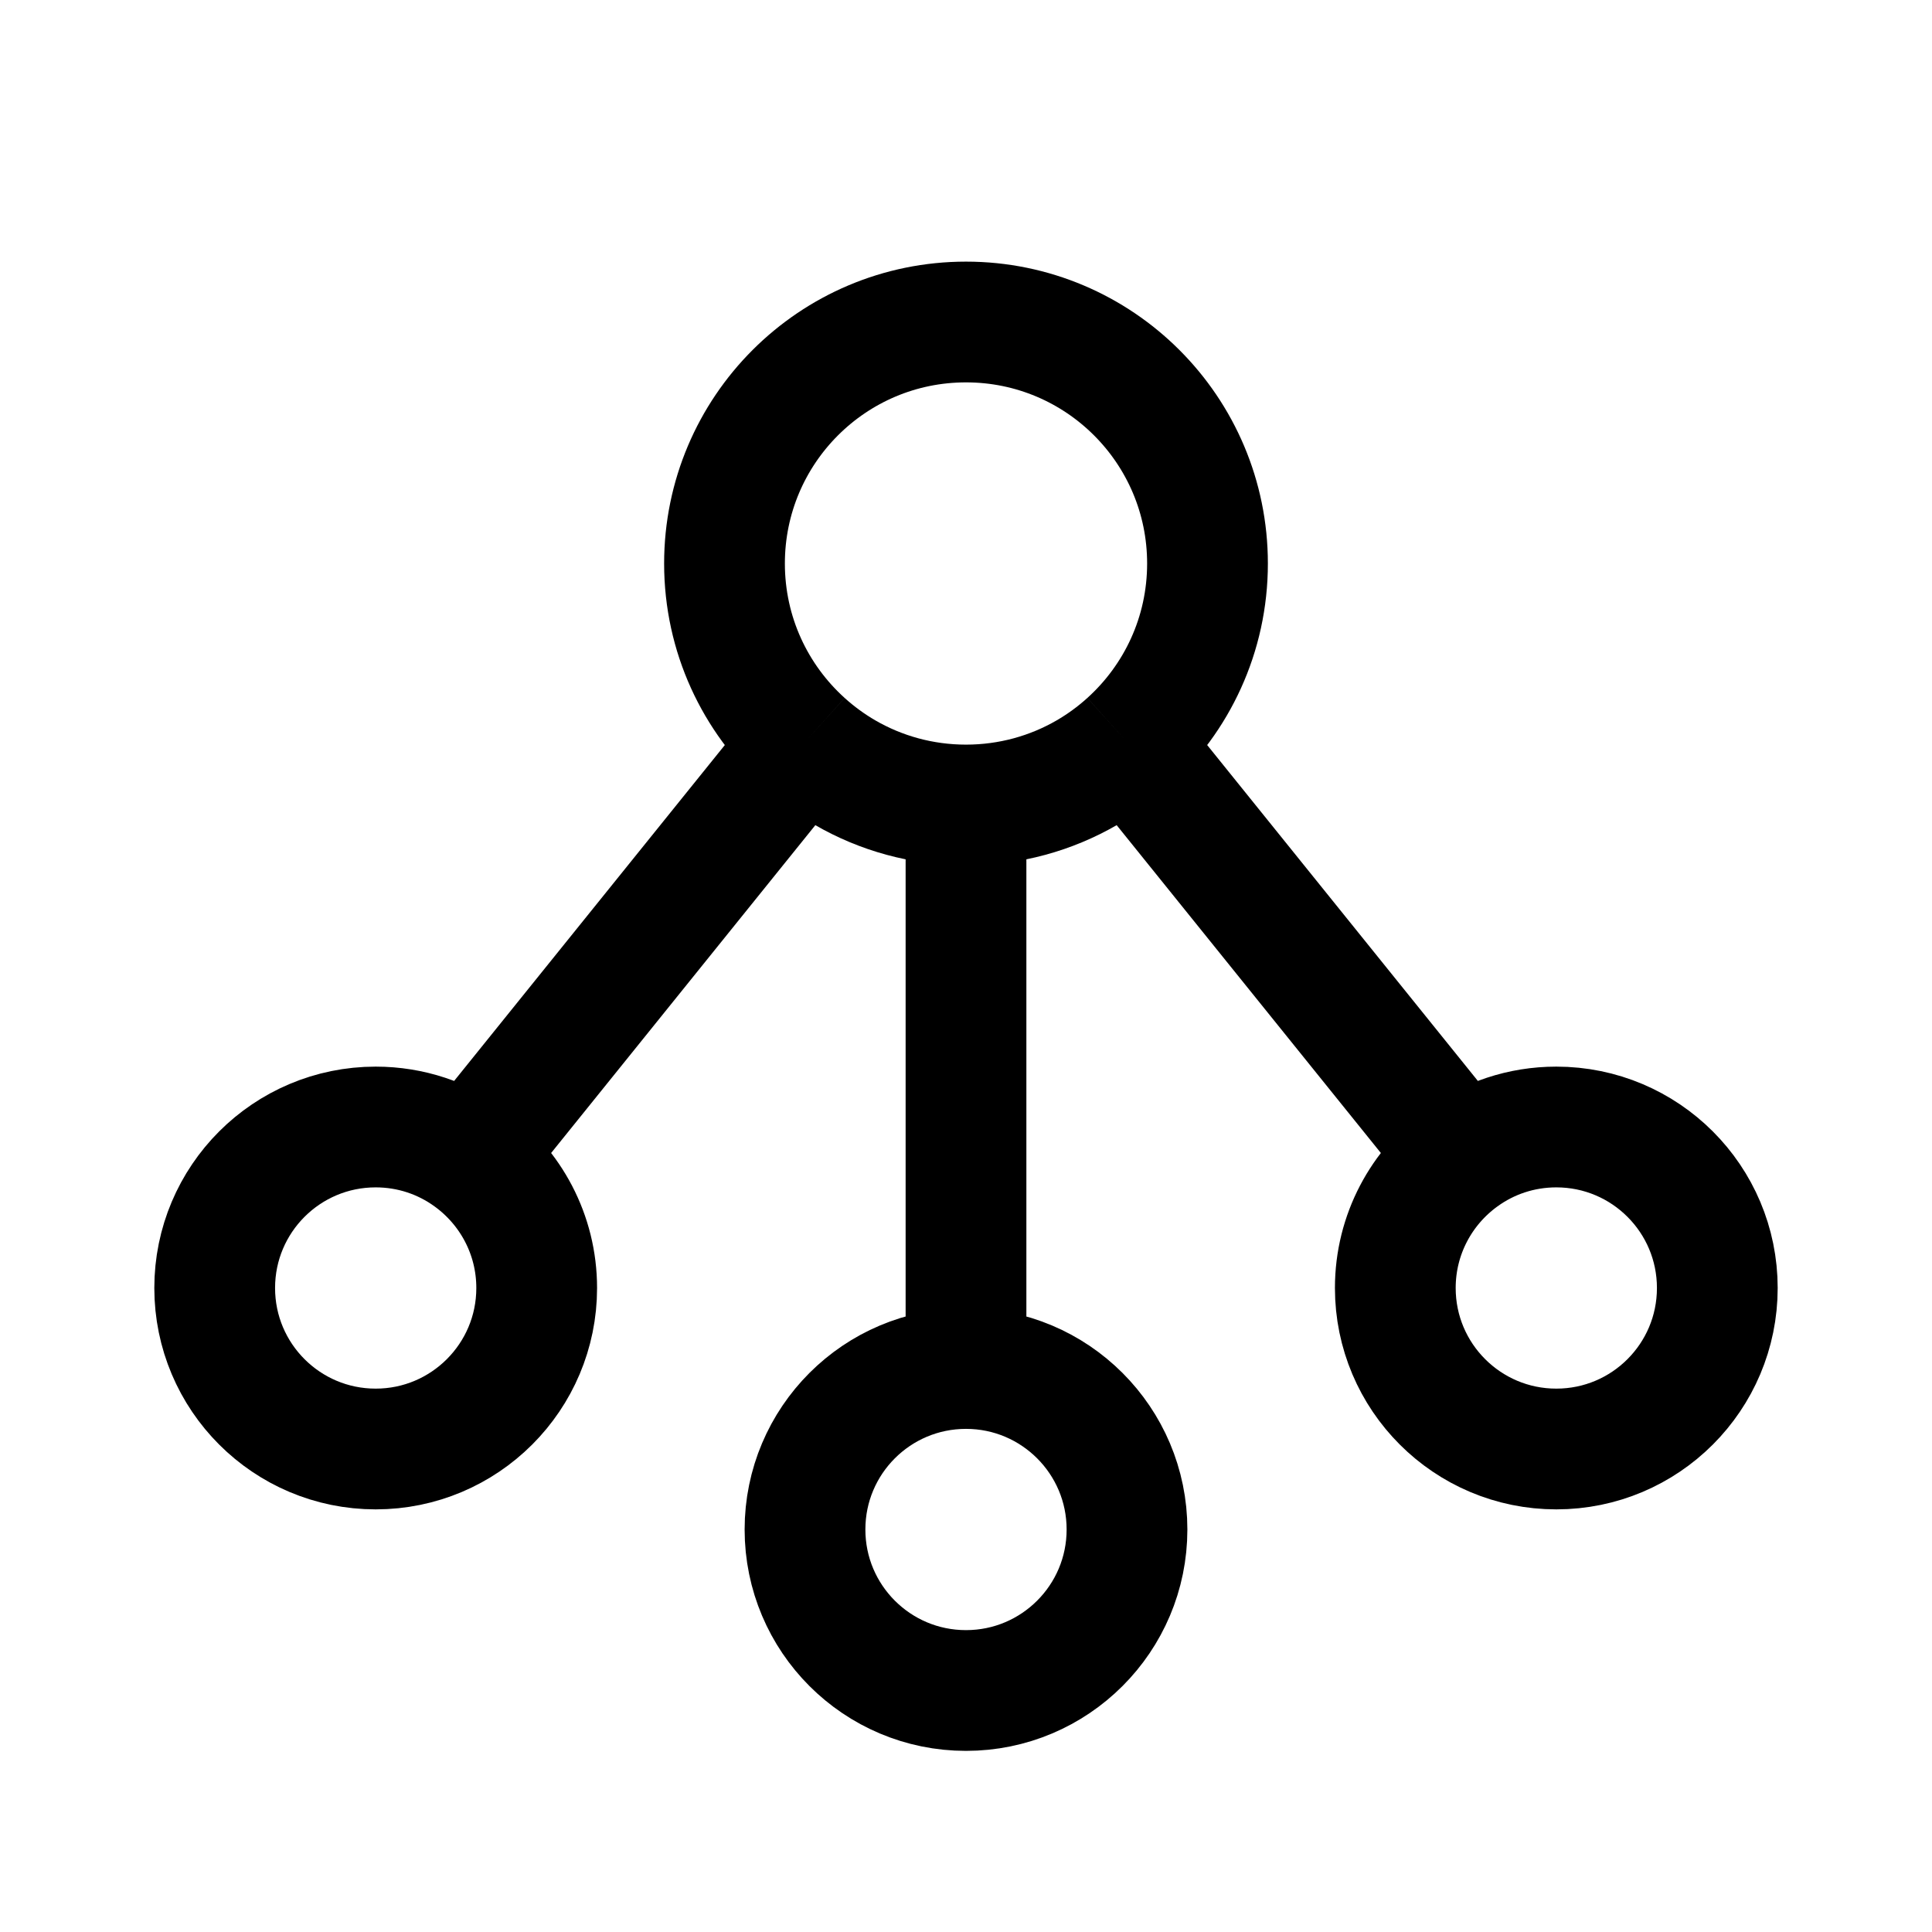 <svg width="24" height="24" viewBox="0 0 24 24" fill="none" xmlns="http://www.w3.org/2000/svg">
    <path d="M12 10V17M12 10C12.546 10 13.059 9.854 13.5 9.599C13.683 9.493 13.854 9.368 14.01 9.227M12 10C11.454 10 10.941 9.854 10.5 9.599C10.317 9.493 10.146 9.368 9.99 9.227M12 17C10.895 17 10 17.895 10 19C10 20.105 10.895 21 12 21C13.104 21 14 20.105 14 19C14 17.895 13.104 17 12 17ZM18.162 14.379C17.66 14.742 17.333 15.333 17.333 16C17.333 17.105 18.229 18 19.333 18C20.438 18 21.333 17.105 21.333 16C21.333 14.895 20.438 14 19.333 14C18.896 14 18.491 14.14 18.162 14.379ZM18.162 14.379L14.01 9.227M5.838 14.379C5.509 14.14 5.104 14 4.667 14C3.562 14 2.667 14.895 2.667 16C2.667 17.105 3.562 18 4.667 18C5.771 18 6.667 17.105 6.667 16C6.667 15.333 6.34 14.742 5.838 14.379ZM5.838 14.379L9.99 9.227M9.99 9.227C9.382 8.678 9 7.884 9 7C9 5.343 10.343 4 12 4C13.657 4 15 5.343 15 7C15 7.884 14.618 8.678 14.01 9.227"
          stroke="currentColor" stroke-width="1.5"/>
</svg>
